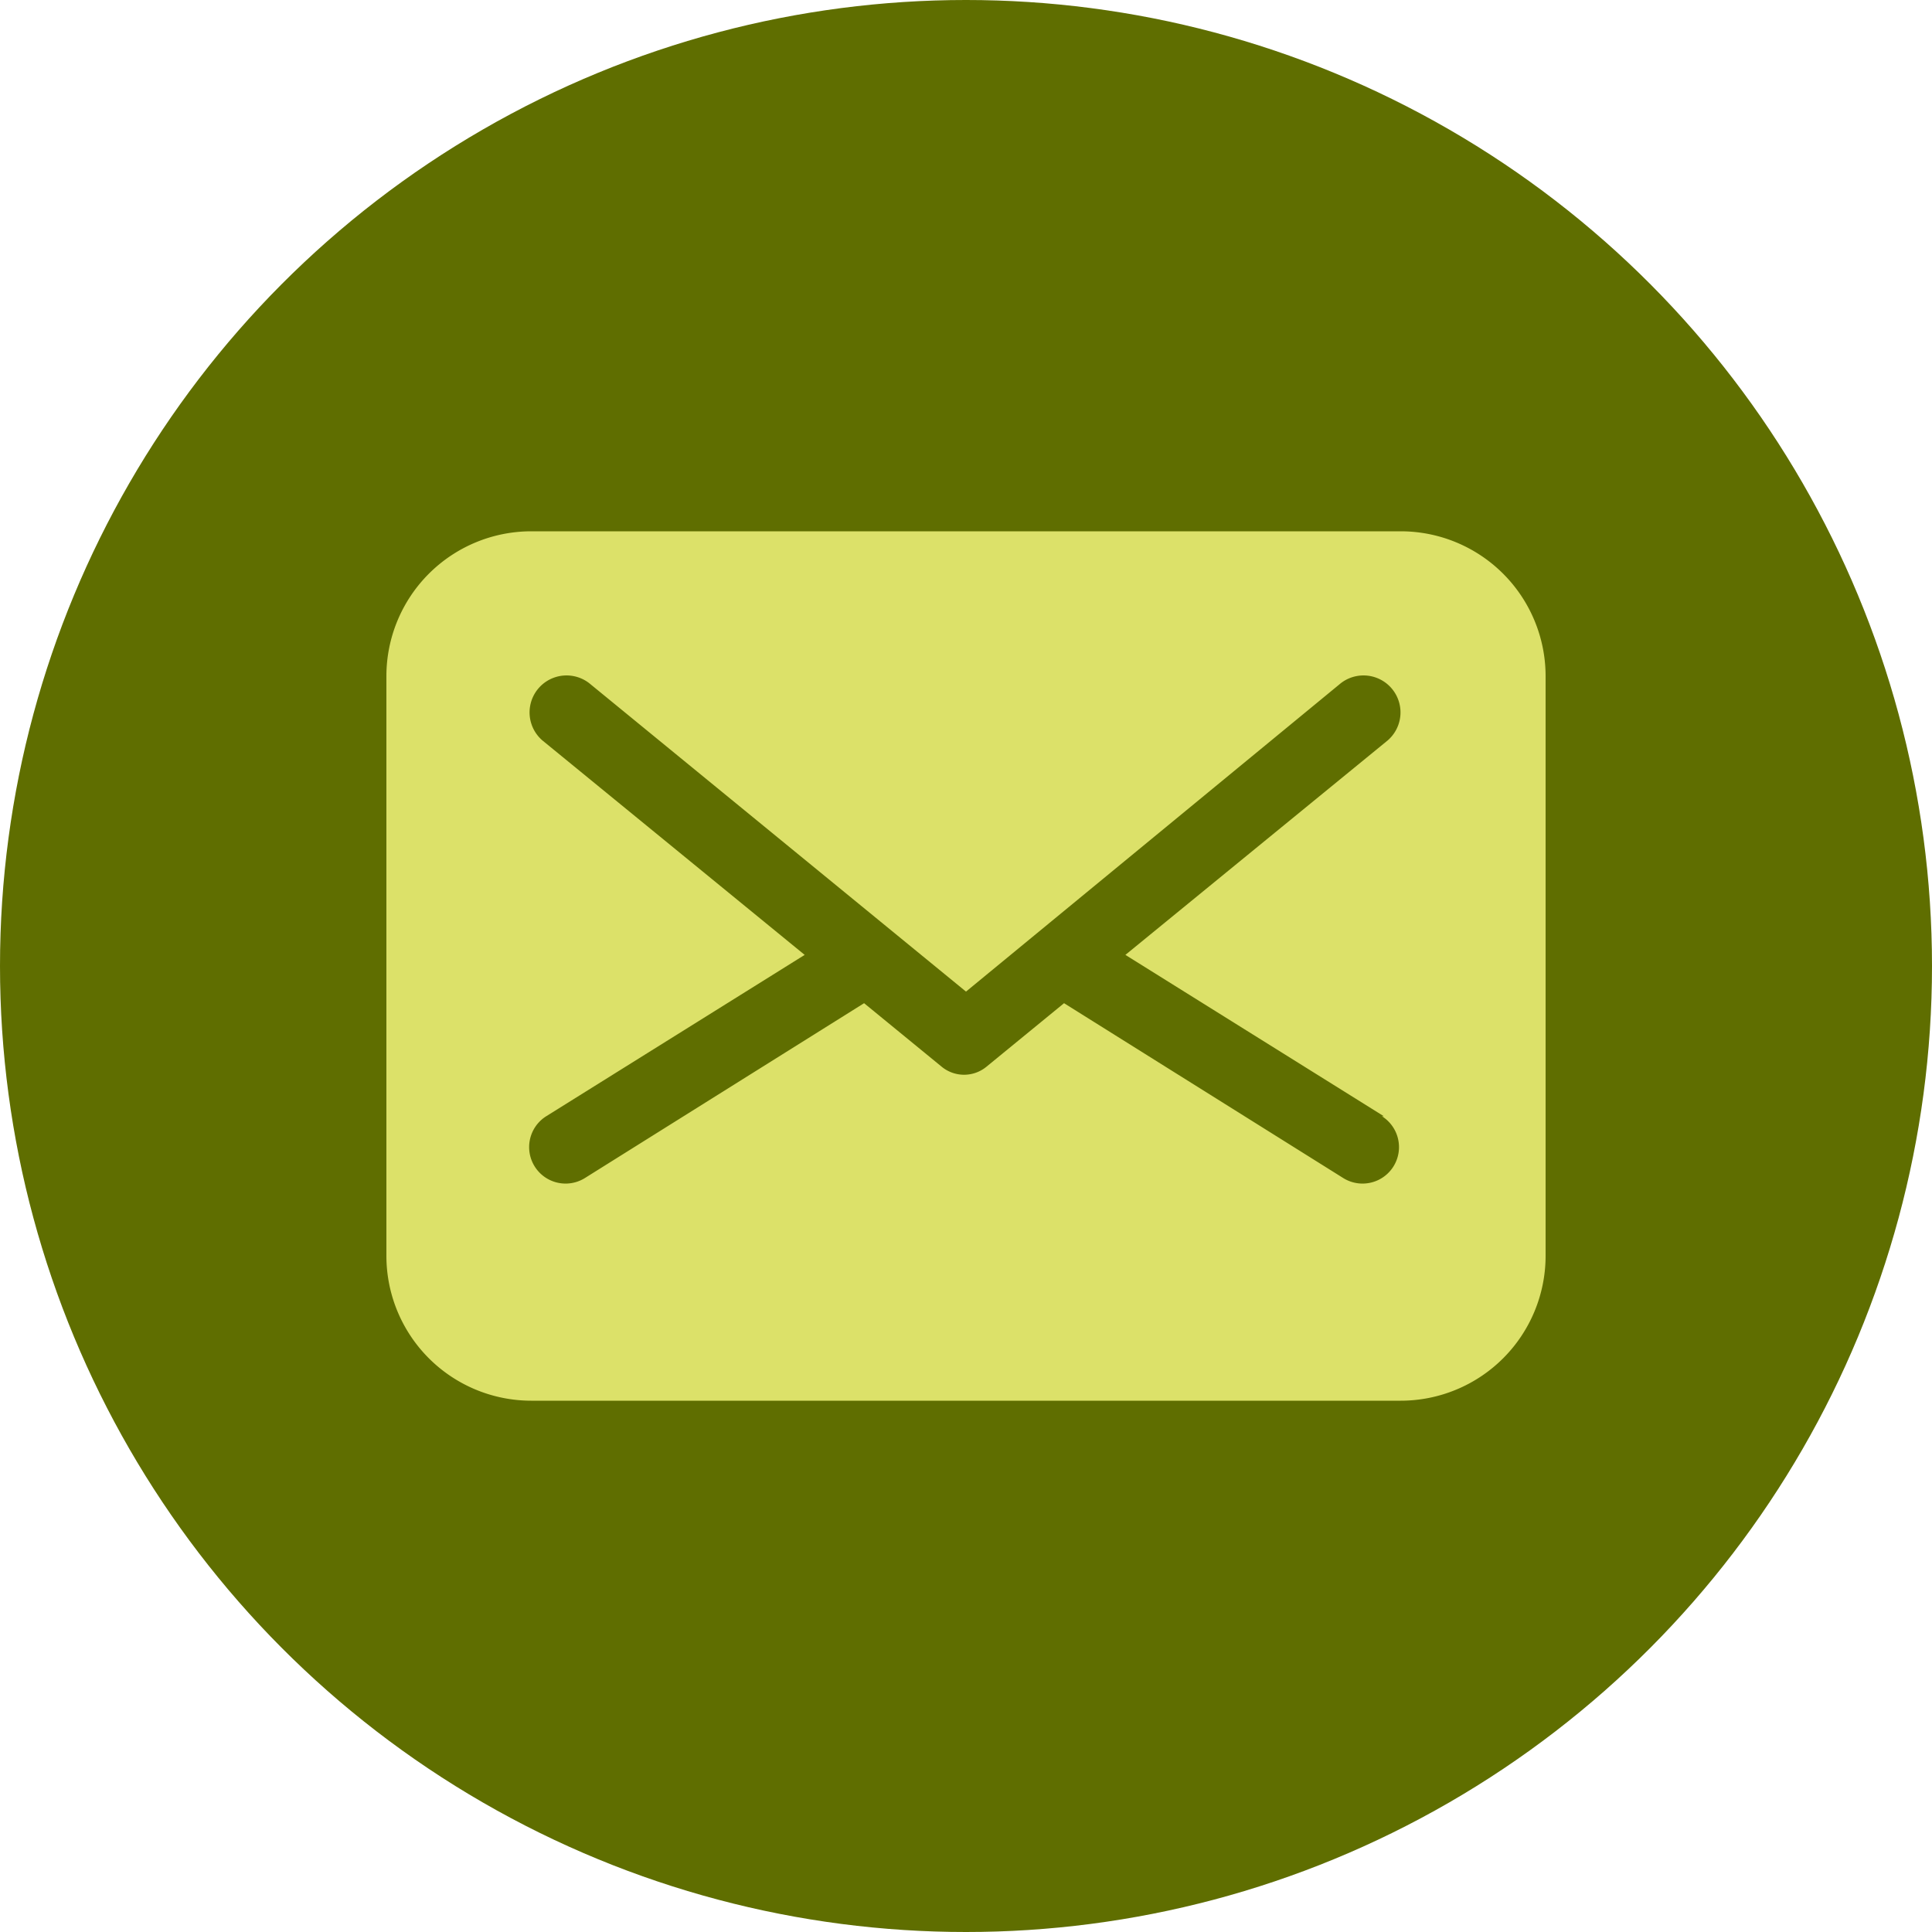 <svg xmlns="http://www.w3.org/2000/svg" viewBox="0 0 40 40"><g data-name="Layer 2"><circle cx="20" cy="20" r="20" fill="#5f6e00"/><path d="M32 26a3 3 0 0 1-3 3H11a3 3 0 0 1-3-3V14a3 3 0 0 1 3-3h18a3 3 0 0 1 3 3zm-3.35-2.89l-5.35-3.34 5.43-4.44a.75.75 0 0 0-1-1.16L20 20.53l-7.77-6.36a.75.75 0 0 0-1 1.16l5.43 4.44-5.35 3.34a.75.75 0 0 0 .8 1.28l5.78-3.62 1.6 1.31a.73.73 0 0 0 .94 0l1.6-1.31 5.78 3.62a.75.75 0 0 0 .8-1.28z" fill="#dce169"/></g></svg>